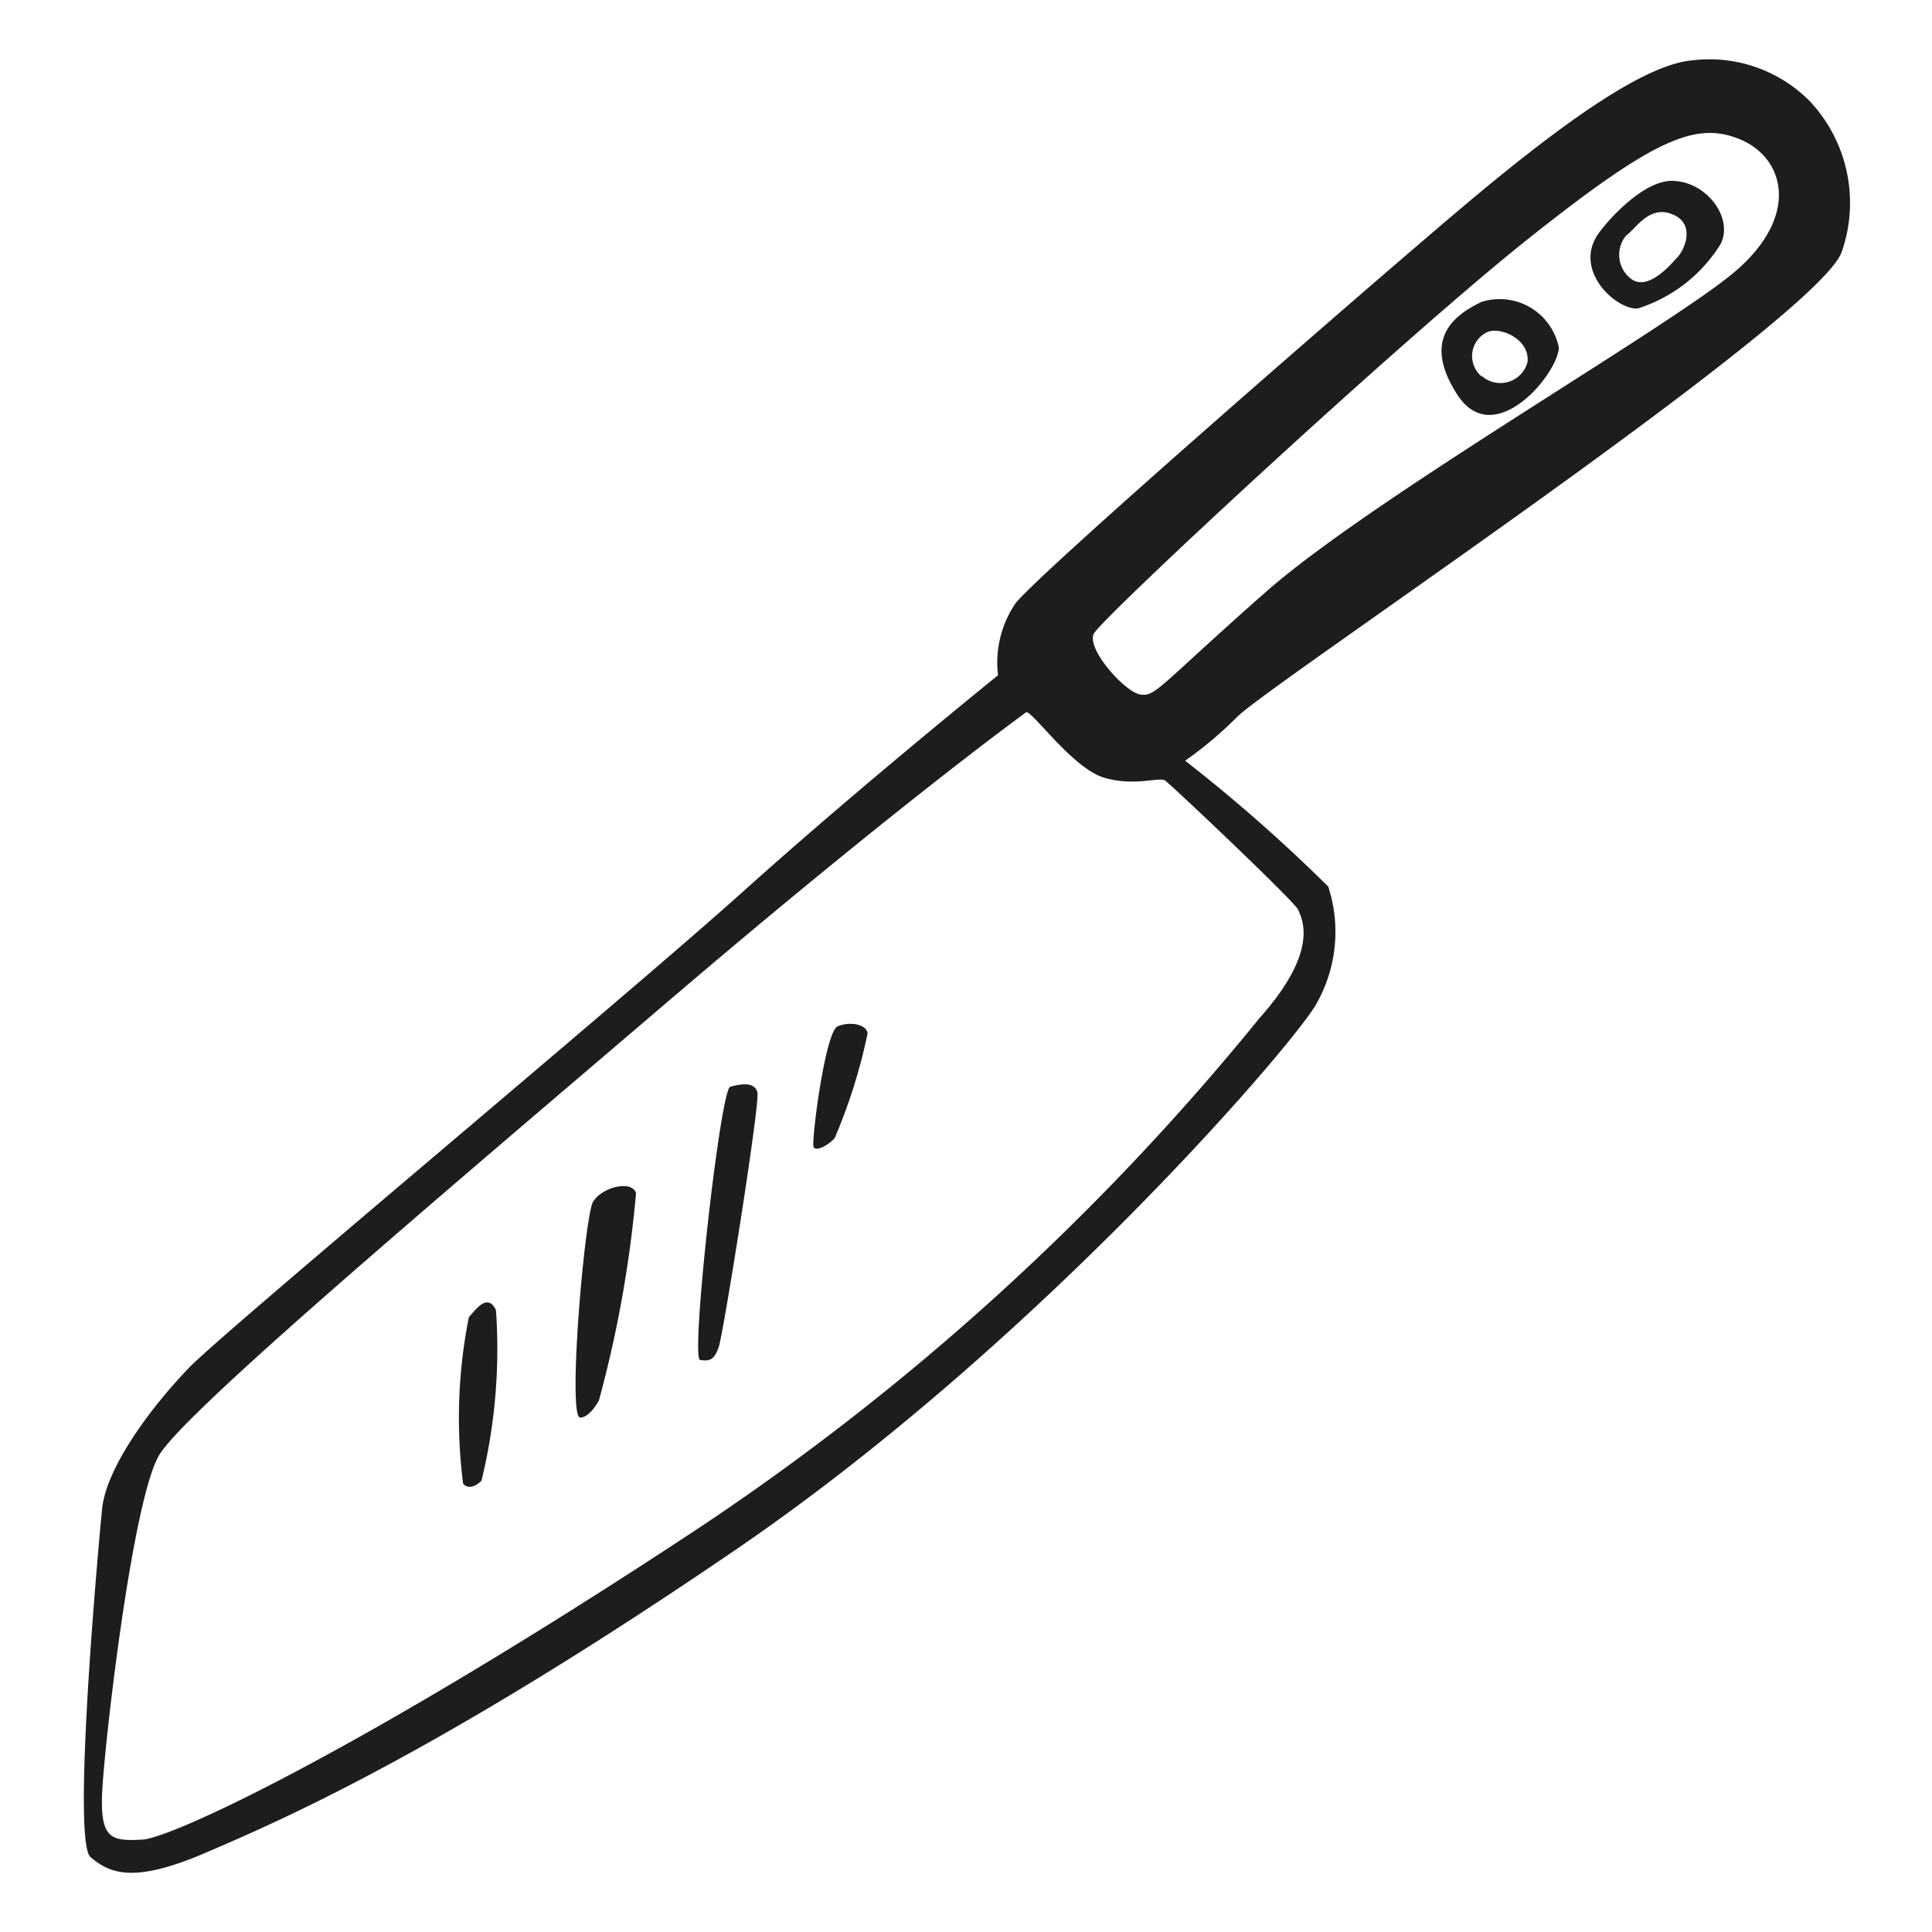 <svg height="64" viewBox="0 0 64 64" width="64" xmlns="http://www.w3.org/2000/svg"><path d="m59.94 3.34a4.68 4.68 0 0 0 -3.89-1.34c-1.75.16-4.79 2.48-7.77 5s-13.89 12-14.65 13a3.51 3.51 0 0 0 -.57 2.37s-4.65 3.75-8.44 7.16-17.16 14.54-18.35 15.77-2.75 3.27-2.89 4.7-1 11-.38 11.52 1.38.9 3.8-.14 7.67-3.28 17.58-10.05 18.35-16.6 19.2-18.03a4.83 4.83 0 0 0 .42-3.93 53.39 53.39 0 0 0 -4.74-4.17 13 13 0 0 0 1.74-1.47c1.24-1.19 19.11-13.09 20-15.36a4.92 4.92 0 0 0 -1.06-5.03zm-16.94 26.79c.14.33.71 1.37-1.28 3.6a83.52 83.52 0 0 1 -18.62 16.92c-11 7.26-17.4 10.24-18.39 10.29s-1.38 0-1.33-1.47 1-9.81 1.9-11.28 9.15-8.44 16.83-15 11.89-9.6 11.89-9.6c.23 0 1.56 1.89 2.6 2.18s1.8-.05 2 .09 4.22 3.94 4.4 4.27zm14.47-21.13c-2.18 1.85-12 7.49-15.55 10.62s-3.65 3.49-4.17 3.38-1.75-1.5-1.52-2 10.24-9.79 14.42-13.11 5.54-3.88 7-3.27 2 2.52-.18 4.38zm-8.39 1c-.9.43-2 1.23-.8 3.08s3.31-.66 3.36-1.56a2 2 0 0 0 -2.56-1.52zm0 2.47a.88.88 0 0 1 .19-1.47c.43-.19 1.42.24 1.33 1a.93.93 0 0 1 -1.52.45zm6.45-6.47c-1-.14-2.25 1.28-2.56 1.71-.9 1.23.57 2.56 1.28 2.51a5 5 0 0 0 2.75-2.14c.42-.85-.43-1.99-1.47-2.08zm0 2.56c-.29.33-1 1.09-1.52.66a1 1 0 0 1 -.14-1.42c.33-.23.75-1 1.51-.71s.48 1.09.2 1.42zm-40 35.08a17.11 17.11 0 0 0 -.19 5.5c.09.14.33.19.61-.09a18.45 18.45 0 0 0 .48-5.65c-.25-.52-.58-.14-.86.19zm4.12-3.84c-.28.43-.86 7.16-.43 7.16.15 0 .38-.14.62-.57a39.25 39.25 0 0 0 1.23-6.87c-.15-.43-1.07-.2-1.38.23zm4.54-3.8c-.33.09-1.32 9-1 9.05s.47 0 .62-.43 1.37-8.06 1.28-8.43-.57-.28-.9-.19zm3.56-2c-.38.14-.81 3.27-.81 3.93 0 .29.52 0 .71-.23a18.12 18.12 0 0 0 1.09-3.47c-.04-.31-.61-.4-.99-.23z" fill="#1d1d1b"/></svg>